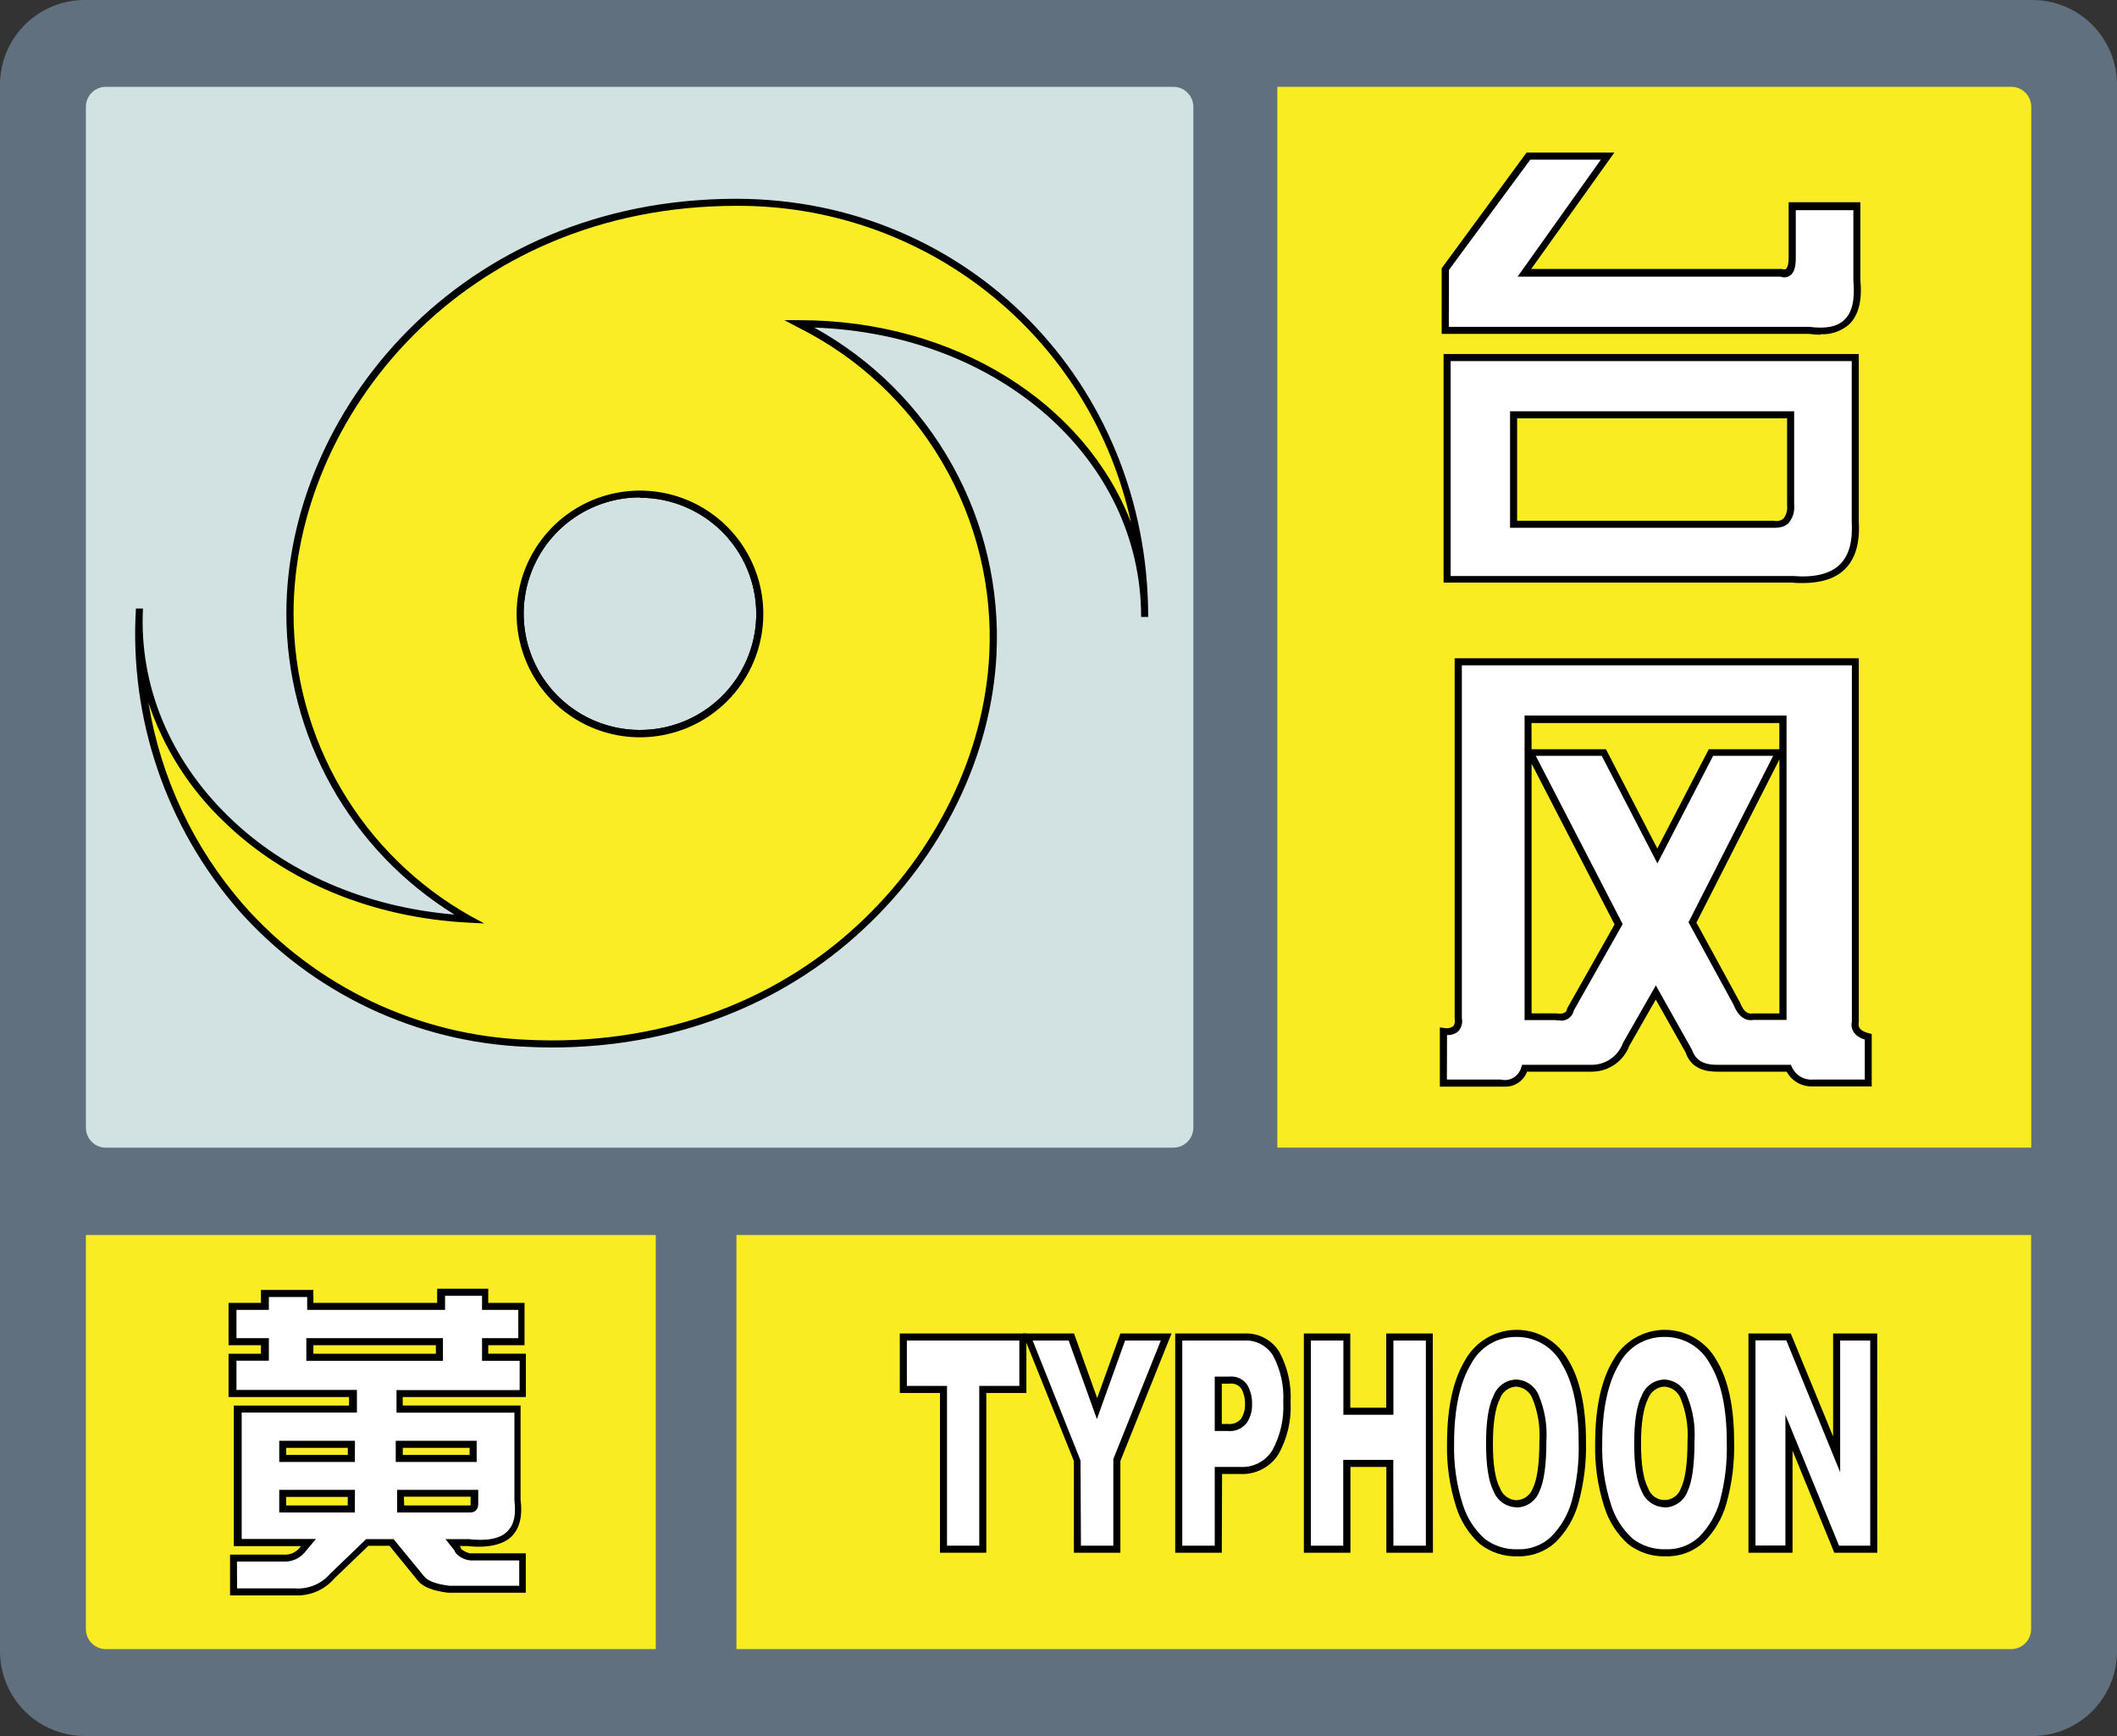 <svg width="300" height="246" viewBox="0 0 300 246" fill="none" xmlns="http://www.w3.org/2000/svg">
<rect x="0" y="0" width="300" height="246" fill="#333333" stroke="none"/>
<path d="M288 0H12C8.817 0 5.765 1.264 3.515 3.515C1.264 5.765 0 8.817 0 12V234C0 237.183 1.264 240.235 3.515 242.485C5.765 244.736 8.817 246 12 246H288C291.183 246 294.235 244.736 296.485 242.485C298.736 240.235 300 237.183 300 234V12C300 8.817 298.736 5.765 296.485 3.515C294.235 1.264 291.183 0 288 0ZM90.69 104C87.328 104 84.041 103.003 81.245 101.135C78.45 99.267 76.271 96.612 74.984 93.506C73.697 90.399 73.361 86.981 74.017 83.683C74.673 80.386 76.292 77.357 78.669 74.979C81.047 72.602 84.076 70.983 87.374 70.327C90.671 69.671 94.089 70.007 97.196 71.294C100.302 72.581 102.957 74.76 104.825 77.555C106.693 80.351 107.69 83.638 107.69 87C107.685 91.505 105.891 95.824 102.704 99.008C99.516 102.192 95.195 103.98 90.69 103.98V104Z" fill="#61707E"/>
<path d="M90.7 103.99C100.078 103.99 107.68 96.388 107.68 87.01C107.68 77.632 100.078 70.03 90.7 70.03C81.322 70.03 73.72 77.632 73.72 87.01C73.72 96.388 81.322 103.99 90.7 103.99Z" fill="#61707E"/>
<path d="M90.69 104.48C87.233 104.48 83.853 103.455 80.978 101.533C78.103 99.612 75.862 96.882 74.54 93.687C73.217 90.492 72.871 86.977 73.547 83.586C74.222 80.195 75.888 77.081 78.333 74.636C80.779 72.192 83.895 70.528 87.286 69.855C90.677 69.181 94.192 69.529 97.386 70.853C100.58 72.178 103.31 74.42 105.229 77.296C107.149 80.172 108.172 83.552 108.17 87.01C108.165 91.644 106.321 96.085 103.044 99.361C99.767 102.636 95.324 104.477 90.69 104.48ZM90.69 70.48C87.431 70.48 84.244 71.447 81.534 73.257C78.824 75.068 76.712 77.642 75.465 80.653C74.217 83.665 73.891 86.978 74.527 90.175C75.163 93.372 76.732 96.308 79.037 98.613C81.342 100.918 84.278 102.487 87.475 103.123C90.672 103.759 93.985 103.433 96.997 102.186C100.008 100.938 102.582 98.826 104.393 96.116C106.203 93.406 107.17 90.219 107.17 86.96C107.154 82.599 105.411 78.421 102.323 75.342C99.234 72.263 95.051 70.533 90.69 70.53V70.48Z" fill="black"/>
<path d="M166.28 12.3H15C14.248 12.303 13.529 12.603 12.998 13.135C12.468 13.668 12.17 14.389 12.17 15.14V159.8C12.17 160.551 12.468 161.27 12.999 161.801C13.53 162.332 14.249 162.63 15 162.63H166.27C167.021 162.63 167.742 162.332 168.275 161.802C168.807 161.271 169.107 160.551 169.11 159.8V15.14C169.11 14.389 168.812 13.668 168.282 13.135C167.751 12.603 167.032 12.303 166.28 12.3ZM90.69 103.98C87.328 103.98 84.041 102.983 81.245 101.115C78.45 99.247 76.271 96.592 74.984 93.486C73.697 90.379 73.361 86.961 74.017 83.663C74.673 80.366 76.292 77.337 78.669 74.959C81.047 72.582 84.076 70.963 87.374 70.307C90.671 69.651 94.089 69.987 97.196 71.274C100.302 72.561 102.957 74.74 104.825 77.535C106.693 80.331 107.69 83.618 107.69 86.98C107.69 89.213 107.25 91.423 106.396 93.486C105.542 95.548 104.289 97.422 102.711 99.001C101.132 100.579 99.258 101.832 97.196 102.686C95.133 103.54 92.922 103.98 90.69 103.98Z" fill="#D2E1E1"/>
<path d="M90.7 103.99C100.078 103.99 107.68 96.388 107.68 87.01C107.68 77.632 100.078 70.03 90.7 70.03C81.322 70.03 73.72 77.632 73.72 87.01C73.72 96.388 81.322 103.99 90.7 103.99Z" fill="#D2E1E1"/>
<path d="M90.69 104.48C87.233 104.48 83.853 103.455 80.978 101.533C78.103 99.612 75.862 96.882 74.54 93.687C73.217 90.492 72.871 86.977 73.547 83.586C74.222 80.195 75.888 77.081 78.333 74.636C80.779 72.192 83.895 70.528 87.286 69.855C90.677 69.181 94.192 69.529 97.386 70.853C100.58 72.178 103.31 74.42 105.229 77.296C107.149 80.172 108.172 83.552 108.17 87.01C108.165 91.644 106.321 96.085 103.044 99.361C99.767 102.636 95.324 104.477 90.69 104.48ZM90.69 70.48C87.431 70.48 84.244 71.447 81.534 73.257C78.824 75.068 76.712 77.642 75.465 80.653C74.217 83.665 73.891 86.978 74.527 90.175C75.163 93.372 76.732 96.308 79.037 98.613C81.342 100.918 84.278 102.487 87.475 103.123C90.672 103.759 93.985 103.433 96.997 102.186C100.008 100.938 102.582 98.826 104.393 96.116C106.203 93.406 107.17 90.219 107.17 86.96C107.154 82.599 105.411 78.421 102.323 75.342C99.234 72.263 95.051 70.533 90.69 70.53V70.48Z" fill="black"/>
<path d="M181.01 12.3H285.01C285.763 12.3 286.486 12.599 287.018 13.132C287.551 13.664 287.85 14.387 287.85 15.14V162.62H181.01V12.3Z" fill="#F9EC23"/>
<path d="M204.77 38.11L216.54 22.11H227.8L216.06 38.62H252.44C253.44 38.97 254.01 38.27 254.01 36.53V29.2H263.17V39.67C263.69 45.083 261.42 47.437 256.36 46.73H204.77V38.1V38.11ZM205.03 82.11V50.67H262.87V73.96C263.217 79.887 260.25 82.593 253.97 82.08L205.03 82.11ZM253.71 58.81H214.45V74.22H251.35C252.92 74.4 253.71 73.53 253.71 71.61V58.78V58.81Z" fill="white"/>
<path d="M255.45 82.62C254.98 82.62 254.45 82.62 253.97 82.55H204.57V50.17H263.41V73.96C263.58 76.96 262.92 79.22 261.41 80.68C260.08 81.98 258.08 82.62 255.45 82.62ZM205.57 81.62H254.01C257.117 81.873 259.353 81.333 260.72 80C262 78.75 262.57 76.75 262.41 74V51.17H205.57V81.62ZM251.77 74.79H213.99V58.28H254.25V71.62C254.293 72.089 254.237 72.562 254.086 73.009C253.934 73.455 253.69 73.864 253.37 74.21C252.922 74.582 252.352 74.775 251.77 74.75V74.79ZM214.99 73.79H251.39C251.615 73.843 251.849 73.846 252.075 73.799C252.301 73.753 252.514 73.657 252.7 73.52C252.912 73.267 253.07 72.973 253.165 72.657C253.259 72.34 253.288 72.008 253.25 71.68V59.28H214.99V73.79ZM257.99 47.43C257.425 47.427 256.86 47.387 256.3 47.31H204.3V38.01L204.4 37.88L216.33 21.62H228.77L216.99 38.11H252.56C252.643 38.151 252.733 38.172 252.825 38.172C252.917 38.172 253.008 38.151 253.09 38.11C253.2 38.03 253.47 37.7 253.47 36.49V28.66H263.63V39.66C263.91 42.55 263.38 44.66 262.06 45.95C260.936 46.935 259.472 47.441 257.98 47.36L257.99 47.43ZM205.31 46.31H256.37C258.723 46.63 260.39 46.297 261.37 45.31C262.47 44.31 262.89 42.4 262.64 39.78V29.78H254.48V36.61C254.48 37.86 254.22 38.66 253.68 39.04C253.485 39.175 253.26 39.26 253.025 39.288C252.79 39.316 252.551 39.286 252.33 39.2H215.06L226.86 22.62H216.86L205.33 38.25L205.31 46.31Z" fill="black"/>
<path d="M287.83 175.01V230.86C287.827 231.611 287.527 232.331 286.995 232.862C286.462 233.392 285.741 233.69 284.99 233.69H104.36V175.01H287.83Z" fill="#F9EC23"/>
<path d="M92.93 233.69H15C14.248 233.687 13.529 233.387 12.998 232.855C12.468 232.322 12.17 231.601 12.17 230.85V175.01H92.93V233.69Z" fill="#F9EC23"/>
<path d="M206.64 144.29V93.78H262.91V144.78C262.73 145.827 263.34 146.527 264.74 146.88V153.42H256.89C256.179 153.454 255.474 153.273 254.867 152.9C254.261 152.527 253.781 151.98 253.49 151.33H243.28C241.18 151.33 239.88 150.54 239.35 148.97L234.64 140.6L230.45 147.92C230.078 148.94 229.395 149.818 228.499 150.429C227.602 151.041 226.535 151.356 225.45 151.33H216.03C215.839 152.047 215.379 152.664 214.747 153.053C214.114 153.442 213.357 153.573 212.63 153.42H204.51V146.12C206.103 146.3 206.813 145.69 206.64 144.29ZM252.7 144.03V101.89H216.58V144.03H220.51C221.73 144.2 222.43 143.86 222.6 143.03L229.41 131.03L216.84 106.62H227.31L234.9 121.28L242.49 106.62H252.18L239.88 130.7L246.16 142.22C246.68 143.61 247.47 144.22 248.51 144.05L252.7 144.03Z" fill="white"/>
<path d="M213.15 153.98H204.04V145.59L204.6 145.66C204.828 145.717 205.065 145.725 205.296 145.684C205.527 145.642 205.746 145.552 205.94 145.42C206.044 145.278 206.116 145.115 206.151 144.942C206.185 144.769 206.181 144.591 206.14 144.42V93.28H263.41V144.81C263.34 145.23 263.21 146.01 264.86 146.42L265.24 146.52V153.95H256.89C256.139 153.984 255.394 153.807 254.74 153.437C254.085 153.067 253.548 152.521 253.19 151.86H243.28C240.96 151.86 239.48 150.95 238.88 149.16L234.64 141.64L230.89 148.2C230.476 149.293 229.734 150.232 228.765 150.887C227.797 151.542 226.649 151.882 225.48 151.86H216.4C216.156 152.514 215.708 153.073 215.123 153.454C214.539 153.836 213.847 154.02 213.15 153.98ZM205.04 152.98H212.66C213.279 153.132 213.933 153.033 214.48 152.705C215.026 152.378 215.422 151.847 215.58 151.23L215.7 150.89H225.48C226.465 150.908 227.431 150.617 228.242 150.057C229.053 149.497 229.668 148.697 230 147.77L234.65 139.64L239.79 148.79C240.28 150.23 241.41 150.89 243.28 150.89H253.77L253.91 151.16C254.156 151.74 254.578 152.228 255.116 152.554C255.655 152.881 256.282 153.03 256.91 152.98H264.26V147.32C262.41 146.71 262.26 145.47 262.43 144.76V94.28H207.16V144.28C207.226 144.601 207.216 144.934 207.133 145.251C207.05 145.568 206.895 145.862 206.68 146.11C206.461 146.307 206.205 146.458 205.927 146.554C205.648 146.65 205.354 146.69 205.06 146.67L205.04 152.98ZM221.04 144.6C220.829 144.602 220.618 144.585 220.41 144.55H216.05V106.22L215.99 106.1H216.05V101.39H253.17V144.53H248.48C247.67 144.68 246.48 144.43 245.66 142.37L239.28 130.69L251.28 107.1H242.77L234.87 122.35L226.98 107.1H217.63L229.95 130.95L223.04 143.16C222.953 143.605 222.702 144.001 222.338 144.272C221.973 144.542 221.521 144.666 221.07 144.62L221.04 144.6ZM217.04 143.6H220.47C221.91 143.8 222.02 143.23 222.07 142.95L222.13 142.81L228.8 131L217.04 108.22V143.6ZM240.4 130.74L246.56 142.03C247.16 143.62 247.89 143.69 248.39 143.61H252.16V107.62L240.4 130.74ZM217.04 106.17H227.58L234.86 120.24L242.15 106.17H252.15V102.46H217.03L217.04 106.17Z" fill="black"/>
<path d="M32.91 190.13V185.13H37.5V183.3H43.93V185.13H62.47V183.13H68.71V185.13H73.85V190.13H68.71V192.33H74.04V197.48H56.59V199.68H73.3V212.53C73.913 217.197 71.58 219.217 66.3 218.59H64.1L64.84 219.51C64.844 219.579 64.863 219.646 64.894 219.708C64.925 219.77 64.968 219.825 65.02 219.87C65.286 220.123 65.6 220.319 65.944 220.446C66.288 220.573 66.654 220.629 67.02 220.61H74.02V225.2H63.57C61.57 224.95 60.33 224.46 59.72 223.73L55.49 218.59H52.01L47.01 223.36C46.353 224.115 45.53 224.707 44.605 225.089C43.679 225.471 42.678 225.632 41.68 225.56H33.06V220.79H40.58C41.003 220.762 41.416 220.65 41.795 220.462C42.175 220.273 42.513 220.011 42.79 219.69L43.7 218.59H33.61V199.68H49.95V197.47H32.87V192.33H37.46V190.13H32.91ZM49.77 206.62V204.62H40.04V206.62H49.77ZM49.77 211.62H40.04V213.82H49.77V211.62ZM43.9 192.34H62.26V190.14H43.9V192.34ZM56.59 206.62H67.06V204.62H56.59V206.62ZM67.24 211.62H56.77V213.82H66.68C67.05 213.82 67.23 213.58 67.23 213.09L67.24 211.62Z" fill="white"/>
<path d="M42.15 226.08H32.6V220.3H40.6C40.956 220.271 41.302 220.173 41.62 220.01C41.937 219.846 42.219 219.622 42.45 219.35L42.66 219.1H33.13V199.18H49.46V197.97H32.39V191.83H36.98V190.62H32.39V184.62H36.98V182.79H44.41V184.62H61.95V182.62H69.19V184.62H74.33V190.62H69.19V191.82H74.52V197.97H57.07V199.17H73.77V212.52C74.07 214.79 73.66 216.52 72.54 217.68C71.42 218.84 69.18 219.42 66.24 219.08H65.13L65.32 219.32V219.5C66.25 220.14 66.71 220.16 66.91 220.11H74.51V225.7H63.51C61.34 225.43 59.97 224.89 59.27 224.05L55.2 219.05H52.2L47.38 223.68C46.733 224.433 45.93 225.038 45.028 225.452C44.125 225.866 43.143 226.081 42.15 226.08ZM33.6 225.08H41.77C42.706 225.153 43.645 225.006 44.514 224.65C45.382 224.294 46.155 223.739 46.77 223.03L51.89 218.1H55.77L60.14 223.42C60.66 224.05 61.85 224.48 63.67 224.71H73.58V221.12H67.15C66.721 221.149 66.29 221.09 65.885 220.948C65.479 220.805 65.106 220.581 64.79 220.29C64.613 220.145 64.484 219.95 64.42 219.73L63.12 218.1H66.36C69.04 218.41 70.88 218.04 71.9 217C72.92 215.96 73.11 214.62 72.9 212.61V200.18H56.19V196.98H73.64V192.83H68.31V189.62H73.45V185.62H68.31V183.62H63.07V185.62H43.53V183.79H38.1V185.62H33.51V189.62H38.1V192.82H33.51V196.96H50.58V200.17H34.25V218.08H44.77L43.17 220C42.846 220.376 42.45 220.683 42.005 220.903C41.56 221.123 41.076 221.251 40.58 221.28H33.58L33.6 225.08ZM66.69 214.33H56.28V211.12H67.77V213.12C67.77 213.99 67.2 214.32 66.69 214.32V214.33ZM57.28 213.33H66.69C66.69 213.33 66.69 213.28 66.69 213.09V212.09H57.23L57.28 213.33ZM50.28 214.33H39.57V211.12H50.3L50.28 214.33ZM40.55 213.33H49.28V212.12H40.55V213.33ZM67.55 207.17H56.08V204.17H67.55V207.17ZM57.08 206.17H66.55V205.17H57.08V206.17ZM50.29 207.17H39.57V204.17H50.3L50.29 207.17ZM40.56 206.17H49.29V205.17H40.56V206.17ZM62.77 192.83H43.41V189.62H62.77V192.83ZM44.41 191.83H61.77V190.62H44.41V191.83Z" fill="black"/>
<path d="M128 189.46H145V196.89H139.31V219.53H133.74V196.89H128.05L128 189.46Z" fill="white"/>
<path d="M139.77 220.03H133.2V197.39H127.51V188.96H145.45V197.39H139.77V220.03ZM134.2 219.03H138.77V196.39H144.45V189.96H128.51V196.39H134.2V219.03Z" fill="black"/>
<path d="M145.65 189.46H151.84L155.47 199.62L159.12 189.47H165.27L158.27 206.95V219.54H152.68V206.94L145.65 189.46Z" fill="white"/>
<path d="M158.77 220.03H152.18V207.03L144.92 188.96H152.2L155.48 198.12L158.77 188.96H166.02L158.77 207.03V220.03ZM153.18 219.03H157.77V206.75L164.5 189.96H159.44L155.44 201.09L151.44 189.96H146.34L153.12 206.96L153.18 219.03Z" fill="black"/>
<path d="M167.04 189.46H176.31C177.211 189.414 178.108 189.613 178.906 190.035C179.704 190.458 180.372 191.088 180.84 191.86C181.966 193.953 182.489 196.317 182.35 198.69C182.485 201.17 181.916 203.638 180.71 205.81C180.18 206.643 179.437 207.319 178.558 207.769C177.679 208.219 176.696 208.427 175.71 208.37H172.66V219.53H167.06V189.46H167.04ZM172.64 202.28H174.01C174.434 202.326 174.863 202.265 175.258 202.102C175.653 201.94 176.001 201.681 176.27 201.35C176.734 200.642 176.965 199.806 176.93 198.96C176.958 198.123 176.761 197.295 176.36 196.56C176.133 196.212 175.813 195.934 175.437 195.758C175.061 195.581 174.643 195.513 174.23 195.56H172.64V202.28Z" fill="white"/>
<path d="M173.14 220.03H166.54V188.96H176.31C177.304 188.906 178.295 189.123 179.175 189.588C180.056 190.053 180.794 190.748 181.31 191.6C182.479 193.773 183.026 196.226 182.89 198.69C183.023 201.266 182.427 203.827 181.17 206.08C180.593 206.986 179.784 207.722 178.828 208.213C177.872 208.703 176.803 208.93 175.73 208.87H173.18L173.14 220.03ZM167.54 219.03H172.14V207.87H175.69C176.596 207.936 177.503 207.754 178.314 207.344C179.124 206.933 179.807 206.31 180.29 205.54C181.439 203.447 181.98 201.074 181.85 198.69C181.983 196.414 181.488 194.144 180.42 192.13C179.999 191.427 179.393 190.853 178.668 190.47C177.944 190.088 177.128 189.911 176.31 189.96H167.54V219.03ZM174.01 202.78H172.14V195.07H174.23C174.73 195.019 175.234 195.108 175.686 195.327C176.138 195.546 176.52 195.886 176.79 196.31C177.233 197.122 177.454 198.036 177.43 198.96C177.467 199.907 177.205 200.841 176.68 201.63C176.369 202.032 175.961 202.349 175.494 202.55C175.027 202.751 174.516 202.83 174.01 202.78ZM173.14 201.78H174.01C174.354 201.822 174.703 201.778 175.026 201.652C175.348 201.527 175.635 201.323 175.86 201.06C176.265 200.437 176.465 199.702 176.43 198.96C176.455 198.212 176.282 197.47 175.93 196.81C175.743 196.542 175.485 196.33 175.185 196.2C174.885 196.069 174.554 196.024 174.23 196.07H173.14V201.78Z" fill="black"/>
<path d="M185.29 189.46H190.87V199.98H196.96V189.46H202.56V219.53H196.96V207.37H190.87V219.53H185.29V189.46Z" fill="white"/>
<path d="M203.06 220.03H196.46V207.87H191.37V220.03H184.77V188.96H191.35V199.48H196.44V188.96H203.04L203.06 220.03ZM197.46 219.03H202.06V189.96H197.46V200.48H190.37V189.96H185.77V219.03H190.35V206.87H197.44L197.46 219.03Z" fill="black"/>
<path d="M205.56 204.52C205.56 199.613 206.38 195.79 208.02 193.05C208.695 191.815 209.689 190.783 210.898 190.062C212.107 189.341 213.487 188.957 214.894 188.95C216.302 188.943 217.686 189.313 218.902 190.021C220.118 190.73 221.122 191.752 221.81 192.98C223.443 195.647 224.257 199.41 224.25 204.27C224.329 207.187 223.972 210.099 223.19 212.91C222.635 214.897 221.574 216.706 220.11 218.16C218.753 219.416 216.958 220.091 215.11 220.04C213.286 220.11 211.495 219.536 210.05 218.42C208.523 217.037 207.402 215.263 206.81 213.29C205.904 210.457 205.482 207.493 205.56 204.52ZM211.13 204.52C211.13 207.547 211.463 209.727 212.13 211.06C212.342 211.628 212.717 212.121 213.208 212.477C213.699 212.832 214.284 213.035 214.89 213.06C215.502 213.05 216.096 212.853 216.593 212.496C217.09 212.138 217.466 211.637 217.67 211.06C218.337 209.76 218.67 207.427 218.67 204.06C218.807 201.941 218.465 199.819 217.67 197.85C217.45 197.281 217.069 196.789 216.574 196.433C216.078 196.078 215.489 195.875 214.88 195.85C214.283 195.884 213.709 196.092 213.227 196.447C212.746 196.802 212.379 197.289 212.17 197.85C211.47 199.3 211.13 201.49 211.13 204.56V204.52Z" fill="white"/>
<path d="M215.1 220.54C213.163 220.61 211.262 219.997 209.73 218.81C208.134 217.367 206.959 215.518 206.33 213.46C205.413 210.571 204.984 207.55 205.06 204.52C205.06 199.52 205.91 195.6 207.59 192.79C208.31 191.48 209.366 190.387 210.651 189.623C211.935 188.859 213.4 188.452 214.894 188.445C216.389 188.438 217.858 188.831 219.149 189.582C220.441 190.334 221.508 191.417 222.24 192.72C223.91 195.48 224.75 199.36 224.75 204.27C224.825 207.238 224.458 210.2 223.66 213.06C223.084 215.131 221.978 217.017 220.45 218.53C218.997 219.871 217.077 220.593 215.1 220.54ZM214.87 189.45C213.546 189.431 212.244 189.782 211.109 190.464C209.975 191.146 209.054 192.132 208.45 193.31C206.86 195.95 206.06 199.72 206.06 204.52C205.985 207.437 206.393 210.347 207.27 213.13C207.839 215.012 208.907 216.705 210.36 218.03C211.715 219.071 213.392 219.605 215.1 219.54C216.825 219.598 218.503 218.973 219.77 217.8C221.161 216.412 222.173 214.69 222.71 212.8C223.461 210.035 223.798 207.174 223.71 204.31C223.71 199.58 222.91 195.87 221.35 193.31C220.734 192.129 219.802 191.142 218.658 190.461C217.513 189.779 216.202 189.429 214.87 189.45ZM214.87 213.59C214.172 213.569 213.496 213.344 212.925 212.942C212.355 212.541 211.915 211.98 211.66 211.33C210.94 209.92 210.59 207.7 210.59 204.56C210.59 201.42 210.94 199.15 211.67 197.74C211.917 197.097 212.347 196.542 212.907 196.141C213.467 195.741 214.132 195.515 214.82 195.49C215.517 195.503 216.194 195.721 216.768 196.115C217.342 196.51 217.788 197.064 218.05 197.71C218.904 199.744 219.277 201.948 219.14 204.15C219.14 207.62 218.8 209.98 218.14 211.37C217.886 212.023 217.443 212.586 216.868 212.987C216.293 213.388 215.611 213.608 214.91 213.62L214.87 213.59ZM214.82 196.49C214.317 196.522 213.835 196.701 213.433 197.005C213.031 197.309 212.728 197.725 212.56 198.2C211.92 199.45 211.56 201.59 211.56 204.56C211.56 207.53 211.89 209.62 212.56 210.87C212.733 211.354 213.046 211.776 213.459 212.082C213.872 212.388 214.367 212.565 214.88 212.59C215.392 212.576 215.888 212.409 216.304 212.109C216.72 211.81 217.035 211.392 217.21 210.91C217.83 209.69 218.15 207.41 218.15 204.15C218.271 202.1 217.929 200.05 217.15 198.15C216.966 197.684 216.653 197.28 216.247 196.986C215.841 196.692 215.36 196.52 214.86 196.49H214.82Z" fill="black"/>
<path d="M226.55 204.52C226.55 199.613 227.37 195.79 229.01 193.05C229.687 191.815 230.681 190.784 231.891 190.063C233.101 189.342 234.481 188.959 235.889 188.951C237.298 188.944 238.682 189.314 239.899 190.022C241.116 190.731 242.121 191.752 242.81 192.98C244.43 195.647 245.24 199.41 245.24 204.27C245.319 207.187 244.962 210.099 244.18 212.91C243.625 214.897 242.564 216.706 241.1 218.16C239.743 219.416 237.948 220.091 236.1 220.04C234.296 220.099 232.527 219.526 231.1 218.42C229.566 217.041 228.442 215.266 227.85 213.29C226.927 210.46 226.488 207.496 226.55 204.52ZM232.12 204.52C232.12 207.547 232.453 209.727 233.12 211.06C233.333 211.627 233.709 212.119 234.199 212.475C234.69 212.831 235.275 213.034 235.88 213.06C236.492 213.05 237.087 212.853 237.584 212.496C238.08 212.138 238.456 211.637 238.66 211.06C239.327 209.76 239.66 207.427 239.66 204.06C239.797 201.941 239.455 199.819 238.66 197.85C238.442 197.28 238.061 196.787 237.565 196.432C237.069 196.076 236.48 195.874 235.87 195.85C235.274 195.884 234.701 196.091 234.221 196.446C233.741 196.802 233.376 197.29 233.17 197.85C232.46 199.3 232.12 201.49 232.12 204.56V204.52Z" fill="white"/>
<path d="M236.09 220.54C234.153 220.61 232.252 219.997 230.72 218.81C229.124 217.367 227.949 215.518 227.32 213.46C226.403 210.571 225.974 207.55 226.05 204.52C226.05 199.52 226.9 195.6 228.58 192.79C229.3 191.48 230.356 190.387 231.641 189.623C232.925 188.859 234.39 188.452 235.884 188.445C237.379 188.438 238.848 188.831 240.139 189.582C241.431 190.334 242.498 191.417 243.23 192.72C244.9 195.47 245.74 199.36 245.74 204.27C245.82 207.238 245.453 210.201 244.65 213.06C244.072 215.131 242.966 217.015 241.44 218.53C239.987 219.871 238.067 220.593 236.09 220.54ZM235.86 189.45C234.536 189.431 233.234 189.782 232.099 190.464C230.965 191.146 230.044 192.132 229.44 193.31C227.85 195.95 227.05 199.72 227.05 204.52C226.972 207.438 227.385 210.348 228.27 213.13C228.836 215.011 229.9 216.704 231.35 218.03C232.706 219.07 234.382 219.605 236.09 219.54C237.815 219.6 239.495 218.975 240.76 217.8C242.151 216.412 243.163 214.69 243.7 212.8C244.452 210.035 244.789 207.174 244.7 204.31C244.7 199.58 243.91 195.87 242.34 193.31C241.725 192.128 240.793 191.141 239.649 190.459C238.504 189.777 237.192 189.428 235.86 189.45ZM235.86 213.59C235.162 213.569 234.486 213.344 233.915 212.942C233.345 212.541 232.905 211.98 232.65 211.33C231.93 209.92 231.58 207.7 231.58 204.56C231.58 201.42 231.94 199.15 232.66 197.74C232.907 197.097 233.337 196.542 233.897 196.141C234.457 195.741 235.122 195.515 235.81 195.49C236.507 195.503 237.184 195.721 237.758 196.115C238.332 196.51 238.778 197.064 239.04 197.71C239.893 199.745 240.265 201.948 240.13 204.15C240.13 207.62 239.79 209.98 239.13 211.37C238.876 212.023 238.433 212.586 237.858 212.987C237.283 213.388 236.601 213.608 235.9 213.62L235.86 213.59ZM235.81 196.49C235.308 196.525 234.827 196.705 234.425 197.008C234.024 197.312 233.72 197.726 233.55 198.2C232.91 199.45 232.55 201.59 232.55 204.56C232.55 207.53 232.88 209.62 233.55 210.87C233.71 211.362 234.022 211.791 234.44 212.095C234.859 212.399 235.363 212.563 235.88 212.563C236.397 212.563 236.901 212.399 237.32 212.095C237.738 211.791 238.05 211.362 238.21 210.87C238.82 209.65 239.14 207.37 239.14 204.11C239.26 202.06 238.918 200.01 238.14 198.11C237.95 197.651 237.634 197.256 237.229 196.969C236.824 196.682 236.346 196.516 235.85 196.49H235.81Z" fill="black"/>
<path d="M248.28 189.46H253.48L260.28 206.1V189.46H265.53V219.53H260.28L253.52 203.02V219.53H248.28V189.46Z" fill="white"/>
<path d="M266.03 220.03H259.94L254.02 205.56V220.03H247.77V188.96H253.77L259.77 203.55V188.96H266.02L266.03 220.03ZM260.61 219.03H265.03V189.96H260.77V208.62L253.14 189.94H248.77V219.01H253.01V200.48L260.61 219.03Z" fill="black"/>
<path d="M162.24 87.47C162.24 54.95 137.55 28.72 104.36 28.72C64.62 28.72 41.11 59.62 41.11 87.01C41.11 95.832 43.464 104.494 47.929 112.102C52.394 119.71 58.808 125.989 66.51 130.29C37.98 128.86 18.67 108.5 19.79 86.29C18.15 118.76 41.5 146.2 74.64 147.87C114.33 149.87 139.36 120.18 140.74 92.87C141.226 83.236 138.89 73.669 134.02 65.342C129.149 57.015 121.956 50.289 113.32 45.99C141.88 45.92 162.24 65.19 162.24 87.47ZM90.69 103.98C87.328 103.98 84.041 102.983 81.245 101.115C78.45 99.247 76.271 96.592 74.984 93.486C73.697 90.379 73.361 86.961 74.017 83.663C74.673 80.366 76.292 77.337 78.669 74.959C81.047 72.582 84.076 70.963 87.374 70.307C90.671 69.651 94.089 69.987 97.196 71.274C100.302 72.561 102.957 74.74 104.825 77.535C106.693 80.331 107.69 83.618 107.69 86.98C107.69 91.489 105.899 95.813 102.711 99.001C99.523 102.189 95.199 103.98 90.69 103.98Z" fill="#FBED25"/>
<path d="M78.31 148.43C77.077 148.43 75.847 148.4 74.62 148.34C66.854 148.029 59.23 146.149 52.21 142.813C45.19 139.477 38.917 134.755 33.77 128.93C23.53 117.145 18.32 101.814 19.26 86.23H20.26C19.71 97.08 24.01 107.54 32.35 115.67C40.51 123.67 51.83 128.54 64.4 129.6C57.126 125.11 51.12 118.837 46.951 111.374C42.782 103.912 40.589 95.508 40.58 86.96C40.58 58.68 64.95 28.17 104.33 28.17C137.07 28.17 162.71 54.17 162.71 87.42H161.71C161.71 65 141.53 47.31 115.39 46.42C123.605 50.955 130.381 57.706 134.946 65.904C139.511 74.103 141.682 83.418 141.21 92.79C140.49 107.02 133.62 121.19 122.37 131.65C110.71 142.56 95.17 148.43 78.31 148.43ZM21.03 99.55C22.759 110.2 27.444 120.151 34.55 128.27C39.604 133.992 45.764 138.631 52.66 141.909C59.555 145.186 67.042 147.034 74.67 147.34C92.67 148.24 109.38 142.43 121.67 130.96C132.73 120.67 139.48 106.75 140.19 92.78C140.671 83.243 138.359 73.772 133.538 65.529C128.718 57.286 121.598 50.628 113.05 46.37L111.15 45.37H113.27C135.46 45.37 153.8 57.22 160.27 74.04C157.521 61.276 150.461 49.847 140.277 41.676C130.093 33.505 117.407 29.089 104.35 29.17C65.59 29.17 41.6 59.17 41.6 86.96C41.604 95.703 43.938 104.286 48.362 111.826C52.786 119.367 59.14 125.592 66.77 129.86L68.63 130.86L66.5 130.75C52.85 130.07 40.5 124.97 31.7 116.4C26.819 111.741 23.155 105.955 21.03 99.55ZM90.69 104.48C87.233 104.48 83.853 103.455 80.978 101.533C78.103 99.612 75.862 96.882 74.54 93.687C73.217 90.492 72.871 86.977 73.547 83.586C74.222 80.195 75.888 77.081 78.333 74.636C80.779 72.192 83.895 70.528 87.286 69.855C90.677 69.181 94.192 69.529 97.386 70.853C100.58 72.178 103.31 74.42 105.229 77.296C107.149 80.172 108.172 83.552 108.17 87.01C108.165 91.644 106.321 96.085 103.044 99.361C99.767 102.636 95.324 104.477 90.69 104.48ZM90.69 70.48C87.431 70.48 84.244 71.447 81.534 73.257C78.824 75.068 76.712 77.642 75.465 80.653C74.217 83.665 73.891 86.978 74.527 90.175C75.163 93.372 76.732 96.308 79.037 98.613C81.342 100.918 84.278 102.487 87.475 103.123C90.672 103.759 93.985 103.433 96.997 102.186C100.008 100.938 102.582 98.826 104.393 96.116C106.203 93.406 107.17 90.219 107.17 86.96C107.154 82.599 105.411 78.421 102.323 75.342C99.234 72.263 95.051 70.533 90.69 70.53V70.48Z" fill="black"/>
</svg>
